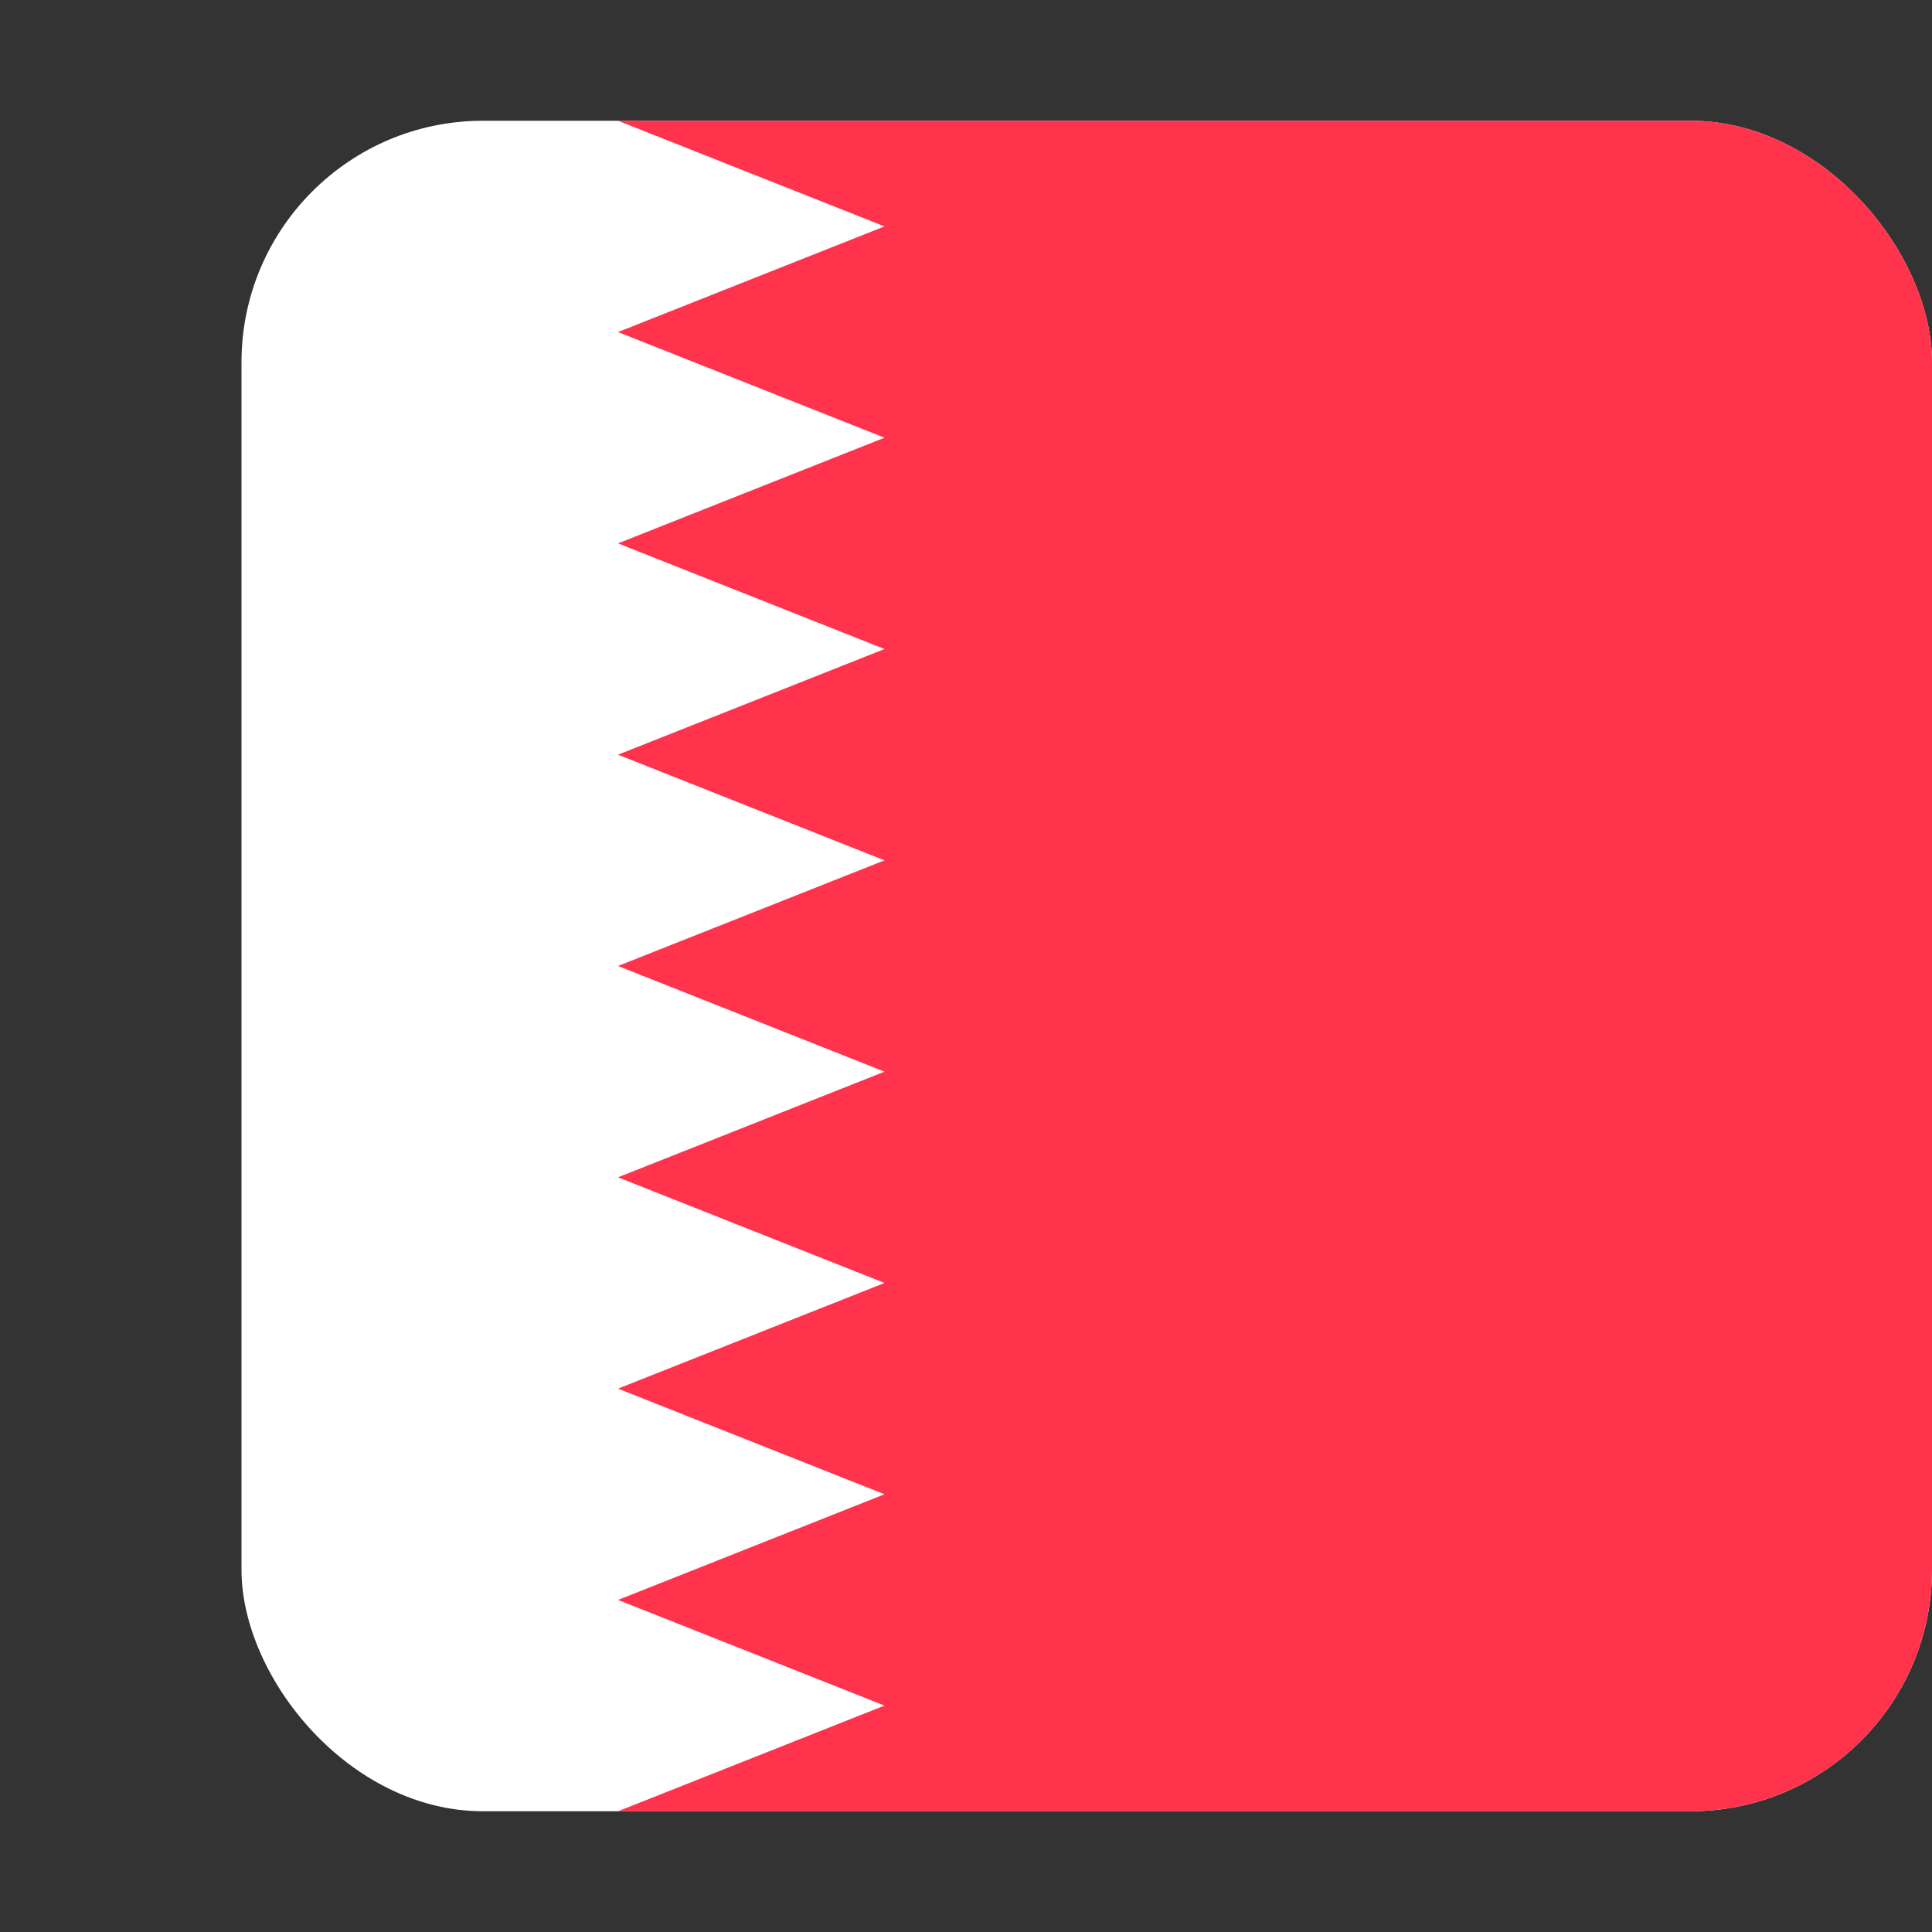 <svg width="16" height="16" viewBox="0 0 16 16" fill="none" xmlns="http://www.w3.org/2000/svg">
<rect x="0" y="0" width="16" height="16" fill="#333333" stroke="none"/>
<g clip-path="url(#clip0_5367_192938)">
<rect x="2" y="1" width="14" height="14" rx="2" fill="white"/>
<path d="M5.118 1L7.325 1.875L5.118 2.75L7.325 3.625L5.118 4.5L7.325 5.375L5.118 6.25L7.325 7.125L5.118 8L7.325 8.875L5.118 9.75L7.325 10.625L5.118 11.5L7.325 12.375L5.118 13.25L7.325 14.125L5.118 15H16.428C16.581 15 16.704 14.835 16.704 14.632V1.368C16.704 1.165 16.581 1 16.428 1H5.118V1V1Z" fill="#FF334B"/>
</g>
<defs>
<clipPath id="clip0_5367_192938">
<rect x="2" y="1" width="14" height="14" rx="2" fill="white"/>
</clipPath>
</defs>
</svg>
